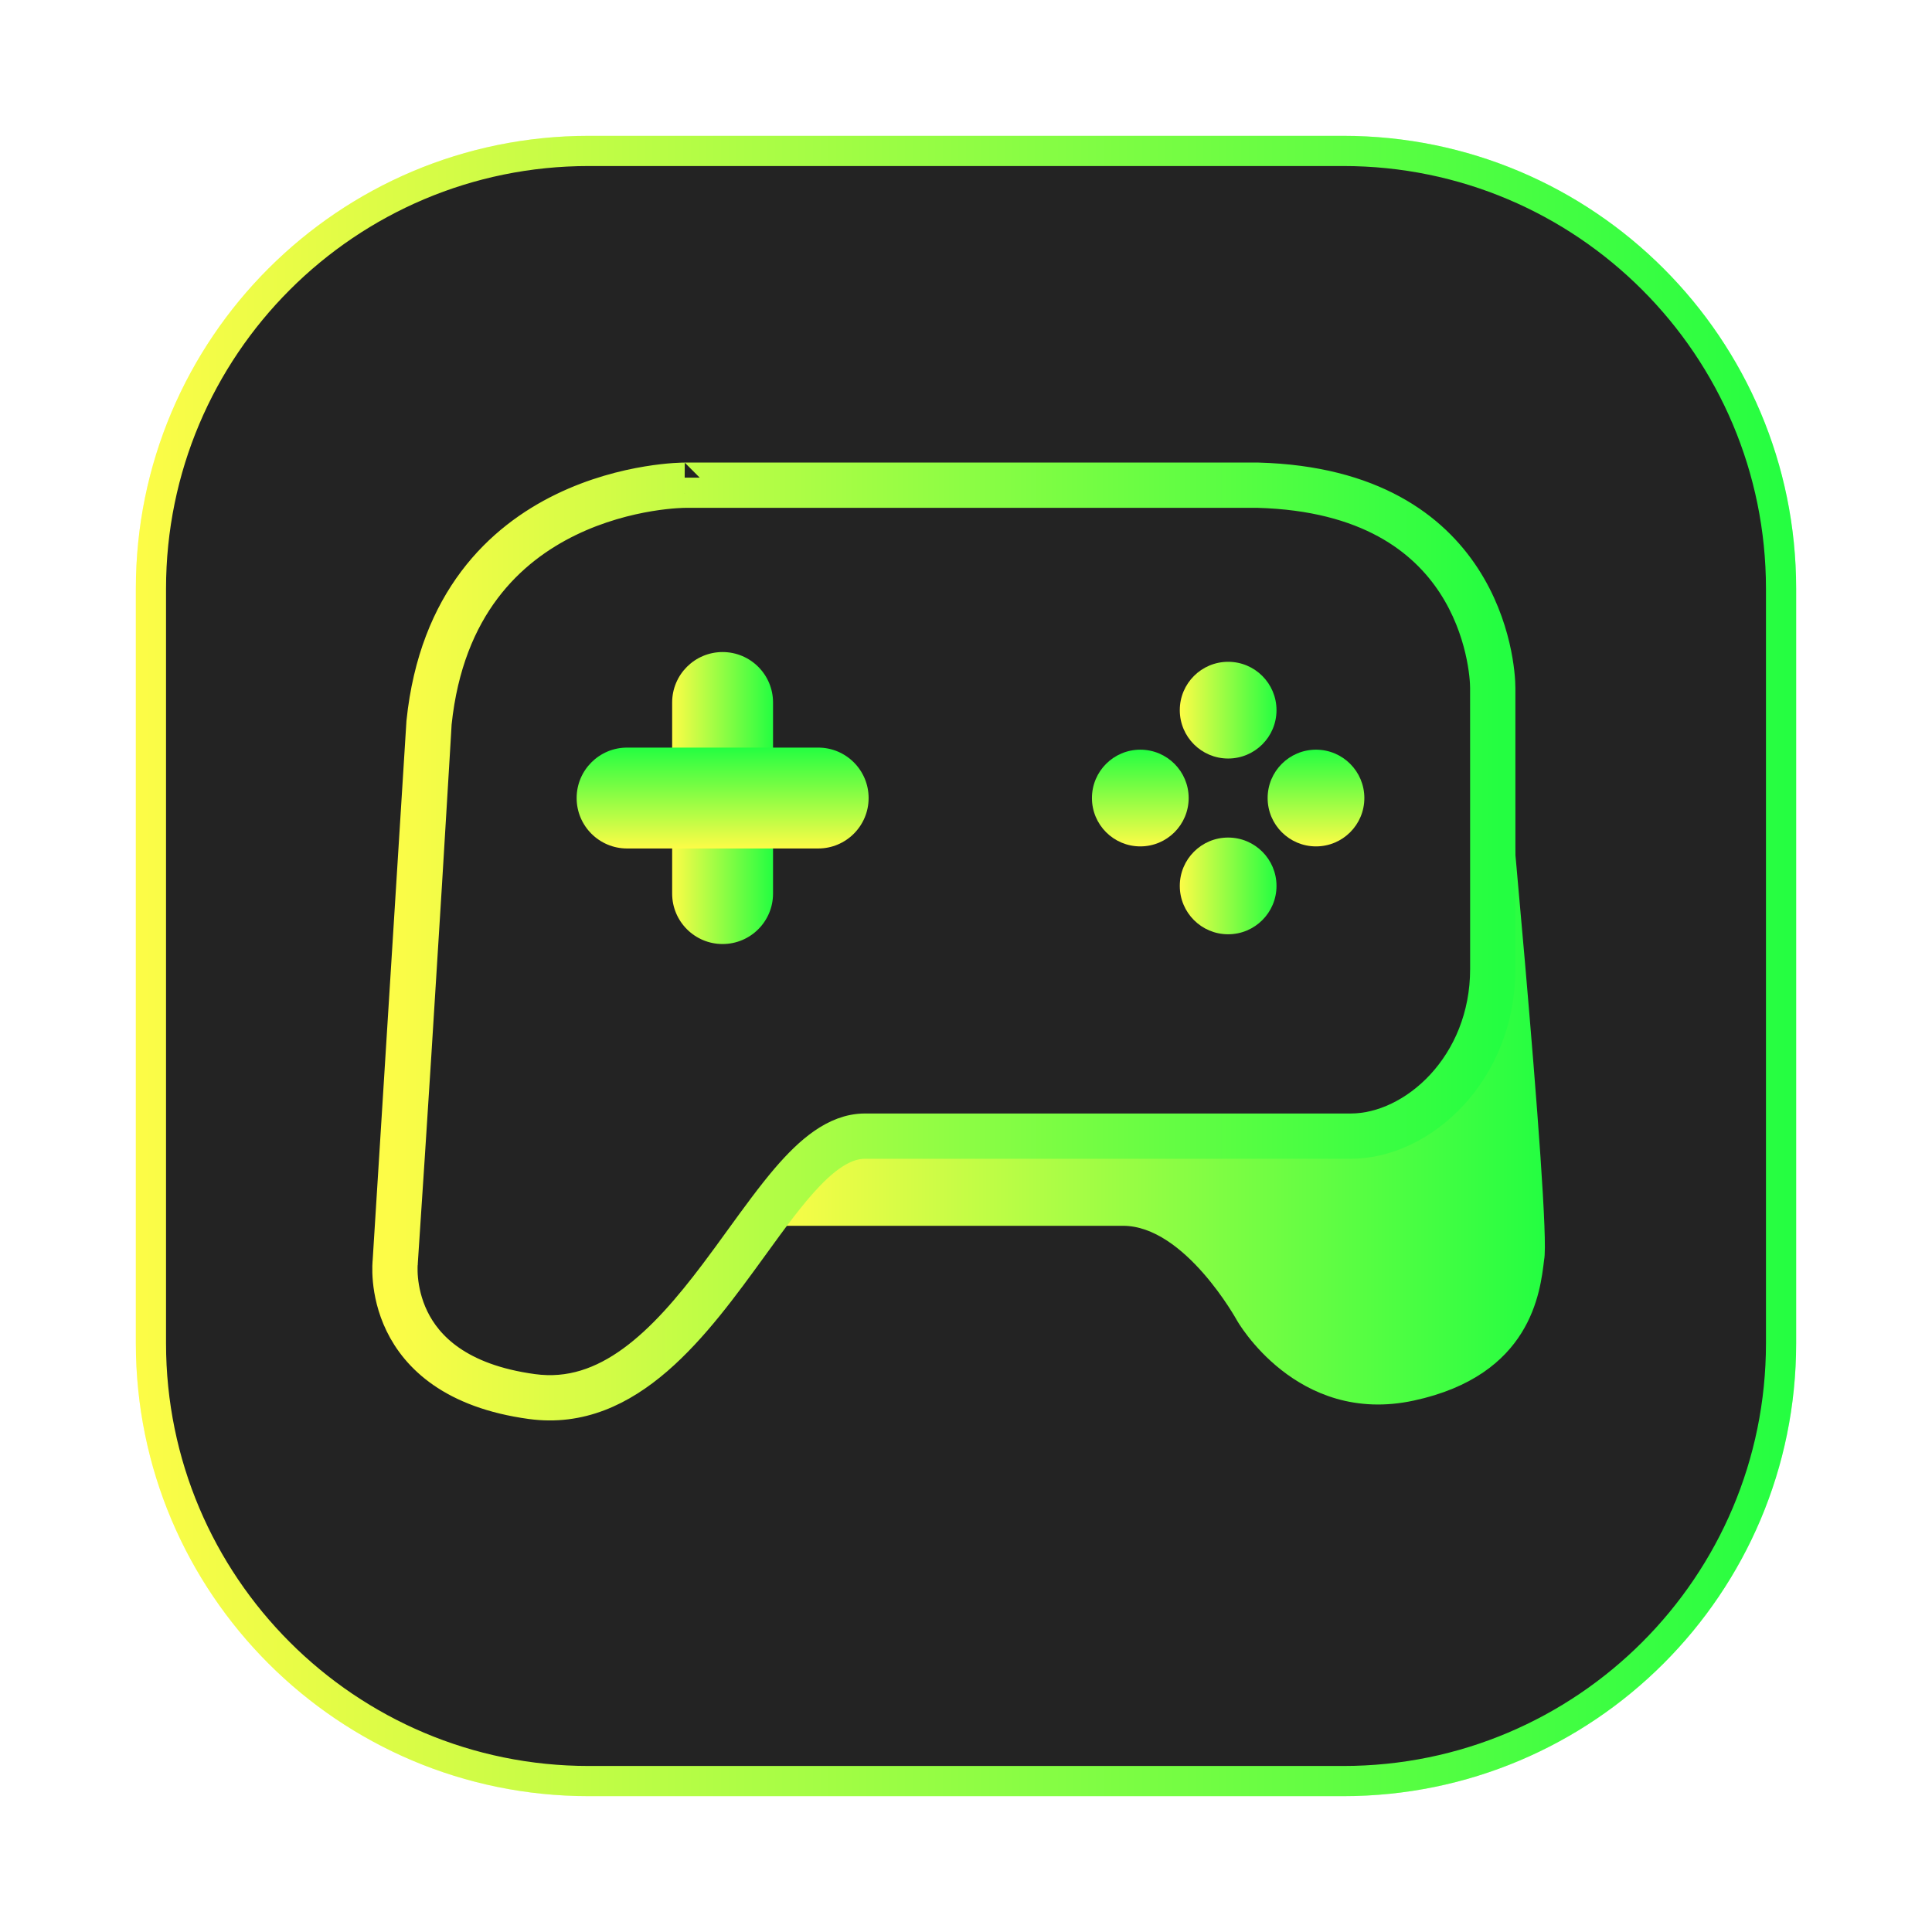 <svg width="64" height="64" viewBox="0 0 64 64" fill="none" xmlns="http://www.w3.org/2000/svg">
<g opacity="0.3" filter="url(#filter0_f_4_24182)">
<path d="M44.5 4.5H19.5C11.216 4.5 4.5 11.216 4.5 19.5V44.5C4.5 52.784 11.216 59.5 19.5 59.5H44.5C52.784 59.5 59.5 52.784 59.5 44.5V19.5C59.5 11.216 52.784 4.5 44.5 4.5Z" fill="url(#paint0_linear_4_24182)"/>
</g>
<path d="M19.5 5H44.5C52.508 5 59 11.492 59 19.5V44.5C59 52.508 52.508 59 44.5 59H19.5C11.492 59 5 52.508 5 44.5V19.5C5 11.492 11.492 5 19.5 5Z" fill="#232323" stroke="url(#paint1_linear_4_24182)"/>
<path d="M25.355 40.606C25.355 40.606 26.958 37.289 28.489 37.289C30.02 37.289 43.182 37.575 44.213 37.106C45.245 36.638 49.651 34.794 49.432 31.732C49.213 28.669 49.694 22.888 49.694 22.888C49.694 22.888 51.401 40.575 51.151 41.731C51.022 42.81 50.723 45.556 46.834 46.396C42.945 47.235 40.978 43.744 40.978 43.744C40.978 43.744 39.255 40.606 37.2 40.606L25.355 40.606Z" fill="url(#paint2_linear_4_24182)"/>
<path d="M41.682 15.823C49.263 16.034 49.702 22.012 49.699 22.794C49.701 23.378 49.701 26.443 49.7 29.374C49.7 30.326 49.7 31.264 49.7 32.098C49.7 35.501 47.137 37.886 44.745 37.886H28.651C27.413 37.886 26.257 39.481 24.937 41.304C23.056 43.898 20.843 46.953 17.588 46.511C12.365 45.802 12.844 41.776 12.844 41.776L13.963 23.917C14.807 15.792 22.682 15.823 22.682 15.823H41.682ZM41.682 15.823L41.668 16.323C41.671 16.323 41.673 16.323 41.675 16.323M41.682 15.823V16.323H41.675M41.675 16.323C45.306 16.426 47.154 17.895 48.116 19.368C49.1 20.876 49.2 22.457 49.199 22.792L49.199 22.796C49.201 23.379 49.201 26.441 49.2 29.371C49.2 30.324 49.2 31.263 49.2 32.098C49.2 35.265 46.822 37.386 44.745 37.386H28.651C28.141 37.386 27.675 37.586 27.256 37.877C26.839 38.166 26.441 38.566 26.056 39.013C25.56 39.592 25.043 40.305 24.513 41.035C24.236 41.418 23.956 41.805 23.673 42.179C22.829 43.297 21.937 44.349 20.938 45.076C19.95 45.795 18.88 46.182 17.656 46.015C15.194 45.681 14.16 44.59 13.707 43.659C13.473 43.178 13.381 42.714 13.348 42.369C13.332 42.197 13.331 42.057 13.333 41.963C13.334 41.916 13.336 41.881 13.338 41.859C13.339 41.848 13.339 41.84 13.34 41.836L13.34 41.834L13.34 41.834L13.34 41.833L13.34 41.833L13.34 41.833L13.341 41.822L13.342 41.809C13.662 37.013 13.942 32.547 14.142 29.281C14.242 27.647 14.322 26.314 14.377 25.389C14.405 24.926 14.426 24.566 14.441 24.32L14.457 24.041L14.461 23.97L14.462 23.958C14.866 20.099 16.917 18.216 18.858 17.273C19.84 16.796 20.802 16.558 21.52 16.439C21.878 16.38 22.173 16.351 22.377 16.337C22.478 16.33 22.557 16.326 22.609 16.325C22.635 16.324 22.654 16.324 22.666 16.324L22.679 16.323L22.68 16.323M41.675 16.323H22.682H22.68M22.68 16.323L22.681 16.323L22.681 16.323C22.68 16.323 22.68 16.323 22.682 15.824L22.68 16.323Z" fill="#232323" stroke="url(#paint3_linear_4_24182)"/>
<path d="M25.608 23.271C25.608 22.348 24.86 21.6 23.937 21.6C23.014 21.6 22.266 22.348 22.266 23.271V29.601C22.266 30.524 23.014 31.272 23.937 31.272C24.86 31.272 25.608 30.524 25.608 29.601V23.271Z" fill="url(#paint4_linear_4_24182)"/>
<path d="M20.773 24.765C19.85 24.765 19.102 25.513 19.102 26.436C19.102 27.359 19.85 28.107 20.773 28.107H27.103C28.026 28.107 28.774 27.359 28.774 26.436C28.774 25.513 28.026 24.765 27.103 24.765H20.773Z" fill="url(#paint5_linear_4_24182)"/>
<path d="M40.684 25.127C41.569 25.127 42.286 24.41 42.286 23.525C42.286 22.64 41.569 21.923 40.684 21.923C39.799 21.923 39.082 22.64 39.082 23.525C39.082 24.41 39.799 25.127 40.684 25.127Z" fill="url(#paint6_linear_4_24182)"/>
<path d="M40.684 30.949C41.569 30.949 42.286 30.232 42.286 29.347C42.286 28.462 41.569 27.745 40.684 27.745C39.799 27.745 39.082 28.462 39.082 29.347C39.082 30.232 39.799 30.949 40.684 30.949Z" fill="url(#paint7_linear_4_24182)"/>
<path d="M39.376 26.436C39.376 25.551 38.659 24.834 37.774 24.834C36.889 24.834 36.172 25.551 36.172 26.436C36.172 27.321 36.889 28.038 37.774 28.038C38.659 28.038 39.376 27.321 39.376 26.436Z" fill="url(#paint8_linear_4_24182)"/>
<path d="M45.196 26.436C45.196 25.551 44.479 24.834 43.594 24.834C42.709 24.834 41.992 25.551 41.992 26.436C41.992 27.321 42.709 28.038 43.594 28.038C44.479 28.038 45.196 27.321 45.196 26.436Z" fill="url(#paint9_linear_4_24182)"/>
<defs>
<filter id="filter0_f_4_24182" x="3.263" y="3.263" width="57.475" height="57.475" filterUnits="userSpaceOnUse" color-interpolation-filters="sRGB">
<feFlood flood-opacity="0" result="BackgroundImageFix"/>
<feBlend mode="normal" in="SourceGraphic" in2="BackgroundImageFix" result="shape"/>
<feGaussianBlur stdDeviation="0.619" result="effect1_foregroundBlur_4_24182"/>
</filter>
<linearGradient id="paint0_linear_4_24182" x1="4.5" y1="32" x2="59.5" y2="32" gradientUnits="userSpaceOnUse">
<stop stop-color="#FDFC47"/>
<stop offset="1" stop-color="#24FE41"/>
</linearGradient>
<linearGradient id="paint1_linear_4_24182" x1="4.5" y1="32" x2="59.5" y2="32" gradientUnits="userSpaceOnUse">
<stop stop-color="#FDFC47"/>
<stop offset="1" stop-color="#24FE41"/>
</linearGradient>
<linearGradient id="paint2_linear_4_24182" x1="25.355" y1="34.707" x2="51.176" y2="34.707" gradientUnits="userSpaceOnUse">
<stop stop-color="#FDFC47"/>
<stop offset="1" stop-color="#24FE41"/>
</linearGradient>
<linearGradient id="paint3_linear_4_24182" x1="12.832" y1="31.189" x2="49.701" y2="31.189" gradientUnits="userSpaceOnUse">
<stop stop-color="#FDFC47"/>
<stop offset="1" stop-color="#24FE41"/>
</linearGradient>
<linearGradient id="paint4_linear_4_24182" x1="22.266" y1="26.436" x2="25.608" y2="26.436" gradientUnits="userSpaceOnUse">
<stop stop-color="#FDFC47"/>
<stop offset="1" stop-color="#24FE41"/>
</linearGradient>
<linearGradient id="paint5_linear_4_24182" x1="23.938" y1="28.107" x2="23.938" y2="24.765" gradientUnits="userSpaceOnUse">
<stop stop-color="#FDFC47"/>
<stop offset="1" stop-color="#24FE41"/>
</linearGradient>
<linearGradient id="paint6_linear_4_24182" x1="39.082" y1="23.525" x2="42.286" y2="23.525" gradientUnits="userSpaceOnUse">
<stop stop-color="#FDFC47"/>
<stop offset="1" stop-color="#24FE41"/>
</linearGradient>
<linearGradient id="paint7_linear_4_24182" x1="39.082" y1="29.347" x2="42.286" y2="29.347" gradientUnits="userSpaceOnUse">
<stop stop-color="#FDFC47"/>
<stop offset="1" stop-color="#24FE41"/>
</linearGradient>
<linearGradient id="paint8_linear_4_24182" x1="37.774" y1="28.038" x2="37.774" y2="24.834" gradientUnits="userSpaceOnUse">
<stop stop-color="#FDFC47"/>
<stop offset="1" stop-color="#24FE41"/>
</linearGradient>
<linearGradient id="paint9_linear_4_24182" x1="43.594" y1="28.038" x2="43.594" y2="24.834" gradientUnits="userSpaceOnUse">
<stop stop-color="#FDFC47"/>
<stop offset="1" stop-color="#24FE41"/>
</linearGradient>
</defs>
</svg>
